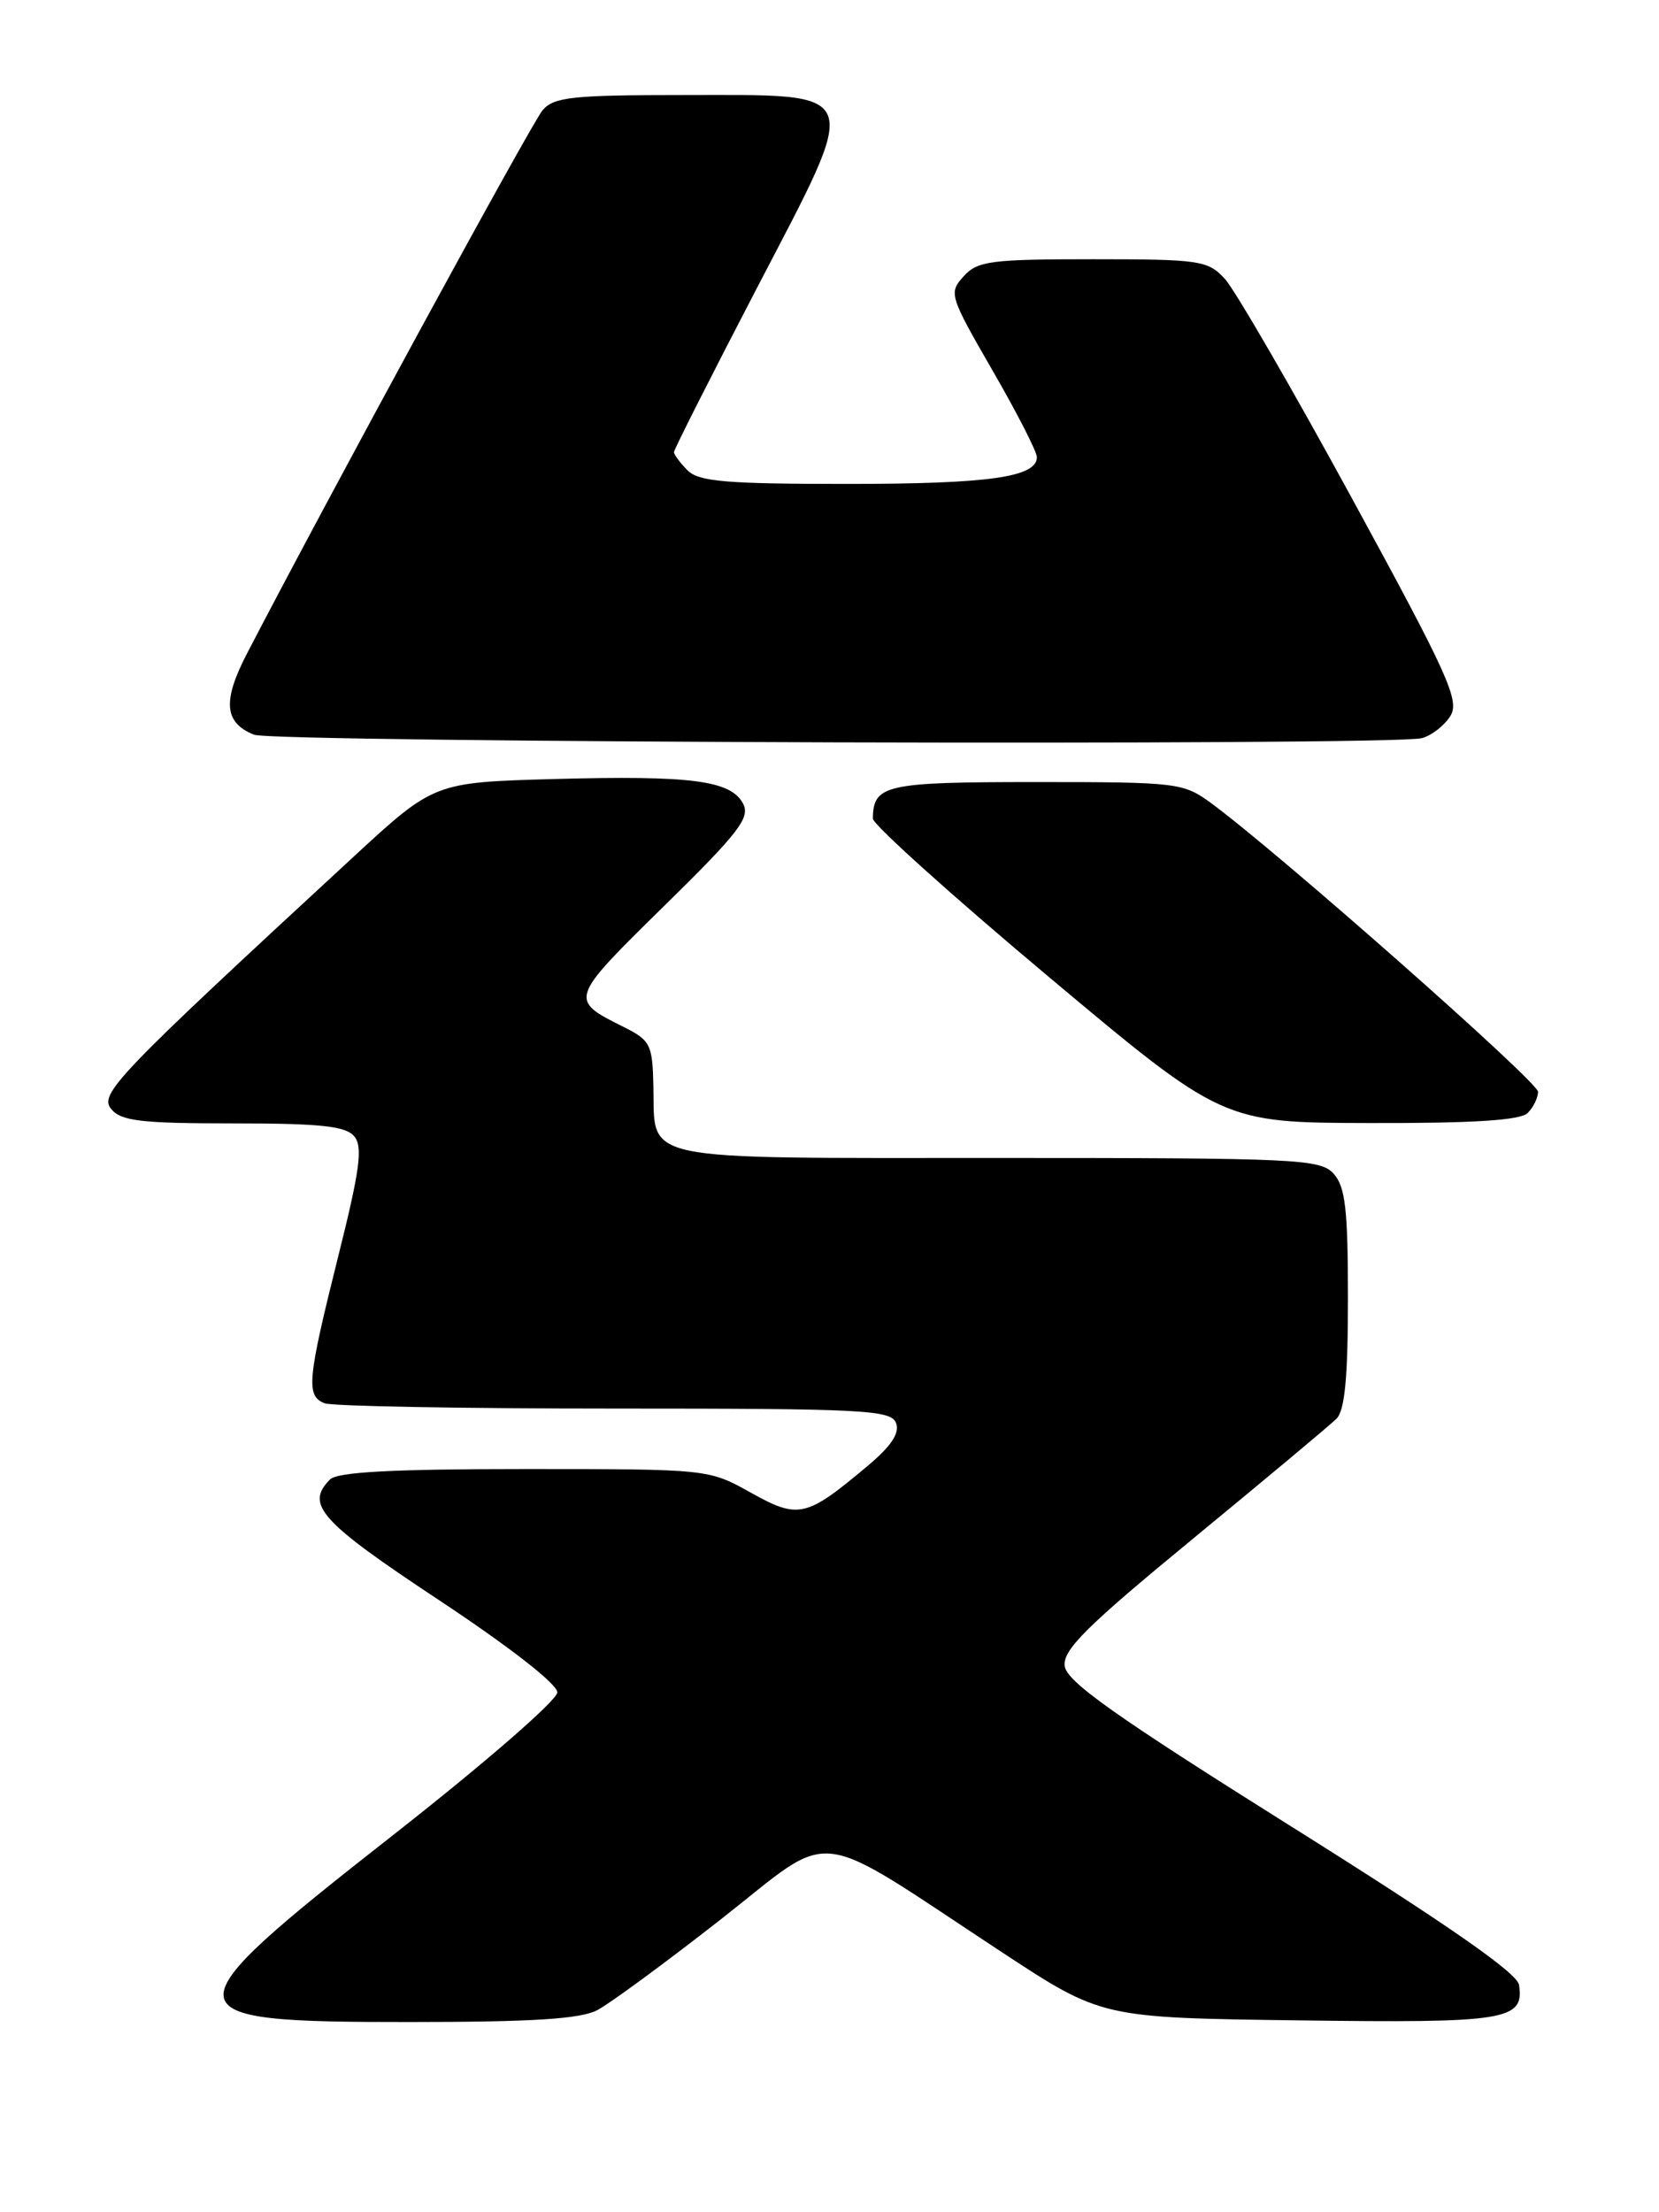 <?xml version="1.0" encoding="UTF-8" standalone="no"?>
<!DOCTYPE svg PUBLIC "-//W3C//DTD SVG 1.1//EN" "http://www.w3.org/Graphics/SVG/1.1/DTD/svg11.dtd" >
<svg xmlns="http://www.w3.org/2000/svg" xmlns:xlink="http://www.w3.org/1999/xlink" version="1.1" viewBox="0 0 192 256">
 <g >
 <path fill="currentColor"
d=" M 69.12 232.62 C 70.57 231.86 77.02 227.12 83.46 222.08 C 96.86 211.57 93.55 211.18 115.98 225.93 C 127.50 233.50 127.50 233.50 150.33 233.80 C 174.38 234.12 176.42 233.79 175.80 229.69 C 175.59 228.32 167.59 222.75 149.50 211.40 C 128.99 198.53 123.44 194.60 123.22 192.79 C 122.99 190.92 125.73 188.21 138.14 178.00 C 146.50 171.12 153.94 164.91 154.67 164.18 C 155.64 163.22 156.00 159.40 156.00 150.26 C 156.00 139.94 155.70 137.33 154.35 135.83 C 152.80 134.12 150.26 134.00 115.47 134.00 C 73.32 134.00 75.82 134.52 75.62 125.74 C 75.51 120.83 75.29 120.39 72.11 118.81 C 65.85 115.68 65.87 115.64 76.78 104.92 C 85.55 96.32 86.86 94.61 85.99 92.98 C 84.56 90.31 80.00 89.72 64.11 90.15 C 50.24 90.54 50.24 90.54 40.87 99.19 C 13.41 124.54 11.43 126.61 12.88 128.35 C 14.02 129.73 16.37 130.00 27.00 130.00 C 37.12 130.00 40.01 130.31 41.00 131.50 C 42.01 132.72 41.66 135.36 39.12 145.48 C 35.56 159.72 35.39 161.55 37.58 162.39 C 38.45 162.73 53.54 163.00 71.11 163.00 C 100.02 163.00 103.12 163.16 103.70 164.67 C 104.15 165.83 103.16 167.33 100.42 169.63 C 93.29 175.62 92.42 175.82 86.89 172.73 C 82.00 170.00 82.00 170.00 60.70 170.00 C 45.47 170.00 39.06 170.34 38.20 171.20 C 35.29 174.11 37.05 176.06 50.75 185.13 C 58.95 190.56 64.50 194.88 64.50 195.84 C 64.50 196.74 56.12 204.02 45.50 212.35 C 18.98 233.15 19.06 234.00 47.37 233.99 C 61.61 233.99 67.17 233.64 69.12 232.62 Z  M 176.80 128.80 C 177.46 128.14 178.00 127.03 178.00 126.34 C 178.00 125.19 147.90 98.62 140.17 92.94 C 136.94 90.58 136.29 90.50 119.88 90.50 C 102.43 90.50 101.06 90.81 101.02 94.73 C 101.01 95.40 110.11 103.60 121.25 112.94 C 141.50 129.92 141.50 129.92 158.55 129.96 C 170.53 129.99 175.96 129.64 176.80 128.80 Z  M 164.55 85.42 C 165.68 85.12 167.16 83.97 167.85 82.86 C 168.96 81.09 167.66 78.20 156.47 57.68 C 149.52 44.93 142.89 33.49 141.74 32.25 C 139.78 30.14 138.85 30.00 126.48 30.00 C 114.63 30.00 113.13 30.20 111.52 31.98 C 109.78 33.90 109.88 34.22 114.86 42.86 C 117.69 47.75 120.00 52.27 120.00 52.90 C 120.00 55.22 114.48 56.00 98.01 56.00 C 84.01 56.00 80.88 55.73 79.57 54.43 C 78.71 53.56 78.00 52.61 78.00 52.32 C 78.00 52.02 82.32 43.48 87.60 33.33 C 99.79 9.91 100.21 11.00 79.00 11.00 C 66.25 11.00 64.11 11.23 62.80 12.75 C 61.55 14.20 38.13 57.24 28.60 75.60 C 25.73 81.12 25.94 83.63 29.39 85.02 C 31.68 85.94 161.17 86.33 164.55 85.42 Z "/>
</g>
</svg>